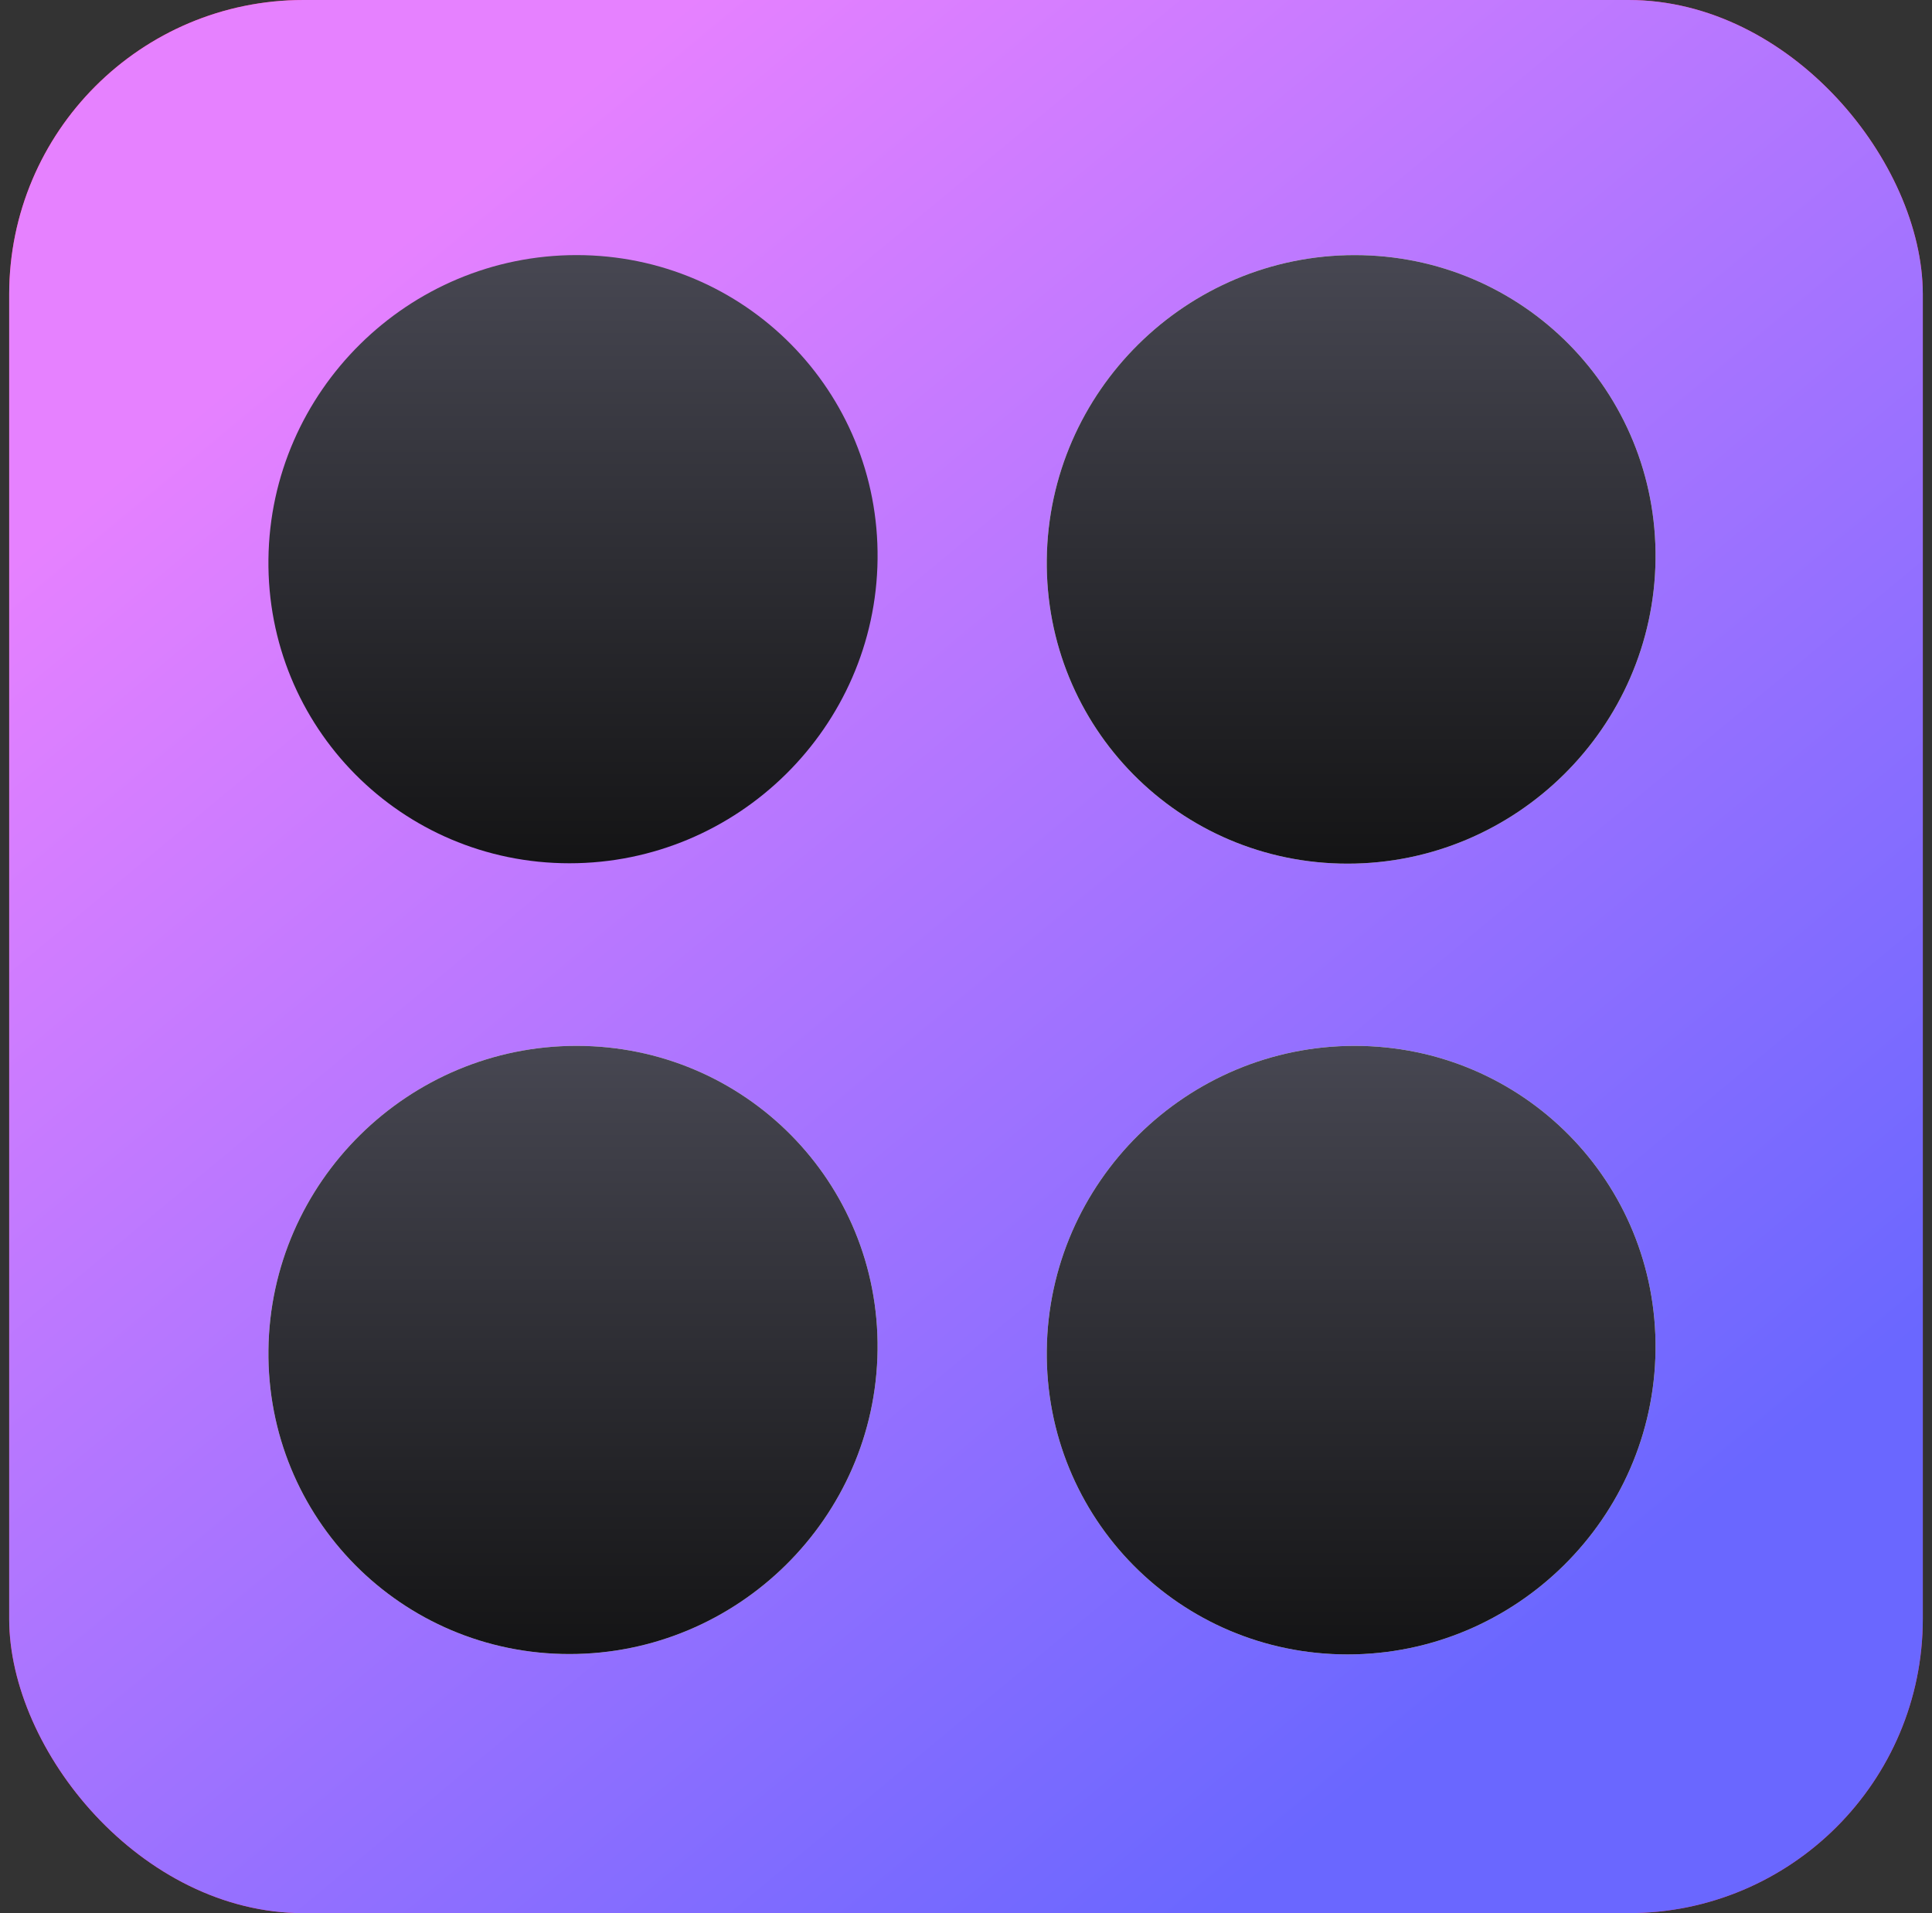 <svg width="105" height="104" viewBox="0 0 105 104" fill="none" xmlns="http://www.w3.org/2000/svg">
<rect x="0" y="0" width="105" height="104" fill="#333333" stroke="none"/>
<g clip-path="url(#clip0_176_6119)">
<path d="M104.5 0H0.5V104H104.5V0Z" fill="#FF2E60"/>
<path d="M104.5 0H0.5V104H104.5V0Z" fill="url(#paint0_linear_176_6119)"/>
<path d="M30.95 89.915C40.092 89.915 47.589 82.514 47.694 73.384C47.8 64.254 40.475 56.853 31.333 56.853C22.192 56.853 14.695 64.254 14.589 73.384C14.483 82.514 21.808 89.915 30.95 89.915Z" fill="white"/>
<path d="M30.95 89.915C40.092 89.915 47.589 82.514 47.694 73.384C47.8 64.254 40.475 56.853 31.333 56.853C22.192 56.853 14.695 64.254 14.589 73.384C14.483 82.514 21.808 89.915 30.95 89.915Z" fill="url(#paint1_linear_176_6119)"/>
<path d="M73.24 89.936C82.376 89.936 89.868 82.53 89.975 73.394C90.081 64.259 82.761 56.853 73.625 56.853C64.489 56.853 56.997 64.259 56.89 73.394C56.784 82.53 64.104 89.936 73.24 89.936Z" fill="white"/>
<path d="M73.24 89.936C82.376 89.936 89.868 82.53 89.975 73.394C90.081 64.259 82.761 56.853 73.625 56.853C64.489 56.853 56.997 64.259 56.89 73.394C56.784 82.53 64.104 89.936 73.24 89.936Z" fill="url(#paint2_linear_176_6119)"/>
<path d="M30.95 46.928C40.092 46.928 47.589 39.527 47.694 30.398C47.8 21.268 40.475 13.867 31.333 13.867C22.192 13.867 14.695 21.268 14.589 30.398C14.483 39.527 21.808 46.928 30.95 46.928Z" fill="url(#paint3_linear_176_6119)"/>
<path d="M73.24 46.949C82.376 46.949 89.868 39.543 89.975 30.408C90.081 21.272 82.761 13.867 73.625 13.867C64.489 13.867 56.997 21.272 56.89 30.408C56.784 39.543 64.104 46.949 73.24 46.949Z" fill="white"/>
<path d="M73.24 46.949C82.376 46.949 89.868 39.543 89.975 30.408C90.081 21.272 82.761 13.867 73.625 13.867C64.489 13.867 56.997 21.272 56.89 30.408C56.784 39.543 64.104 46.949 73.24 46.949Z" fill="url(#paint4_linear_176_6119)"/>
</g>
<defs>
<linearGradient id="paint0_linear_176_6119" x1="52.5" y1="-12.5" x2="115.418" y2="63.218" gradientUnits="userSpaceOnUse">
<stop stop-color="#E681FF"/>
<stop offset="1" stop-color="#6A67FF"/>
</linearGradient>
<linearGradient id="paint1_linear_176_6119" x1="31.333" y1="56.853" x2="31.333" y2="89.915" gradientUnits="userSpaceOnUse">
<stop stop-color="#474752"/>
<stop offset="1" stop-color="#141415"/>
</linearGradient>
<linearGradient id="paint2_linear_176_6119" x1="73.625" y1="56.853" x2="73.625" y2="89.936" gradientUnits="userSpaceOnUse">
<stop stop-color="#474752"/>
<stop offset="1" stop-color="#141415"/>
</linearGradient>
<linearGradient id="paint3_linear_176_6119" x1="31.333" y1="13.867" x2="31.333" y2="46.928" gradientUnits="userSpaceOnUse">
<stop stop-color="#474752"/>
<stop offset="1" stop-color="#141415"/>
</linearGradient>
<linearGradient id="paint4_linear_176_6119" x1="73.625" y1="13.867" x2="73.625" y2="46.949" gradientUnits="userSpaceOnUse">
<stop stop-color="#474752"/>
<stop offset="1" stop-color="#141415"/>
</linearGradient>
<clipPath id="clip0_176_6119">
<rect x="0.5" width="104" height="104" rx="16" fill="white"/>
</clipPath>
</defs>
</svg>
